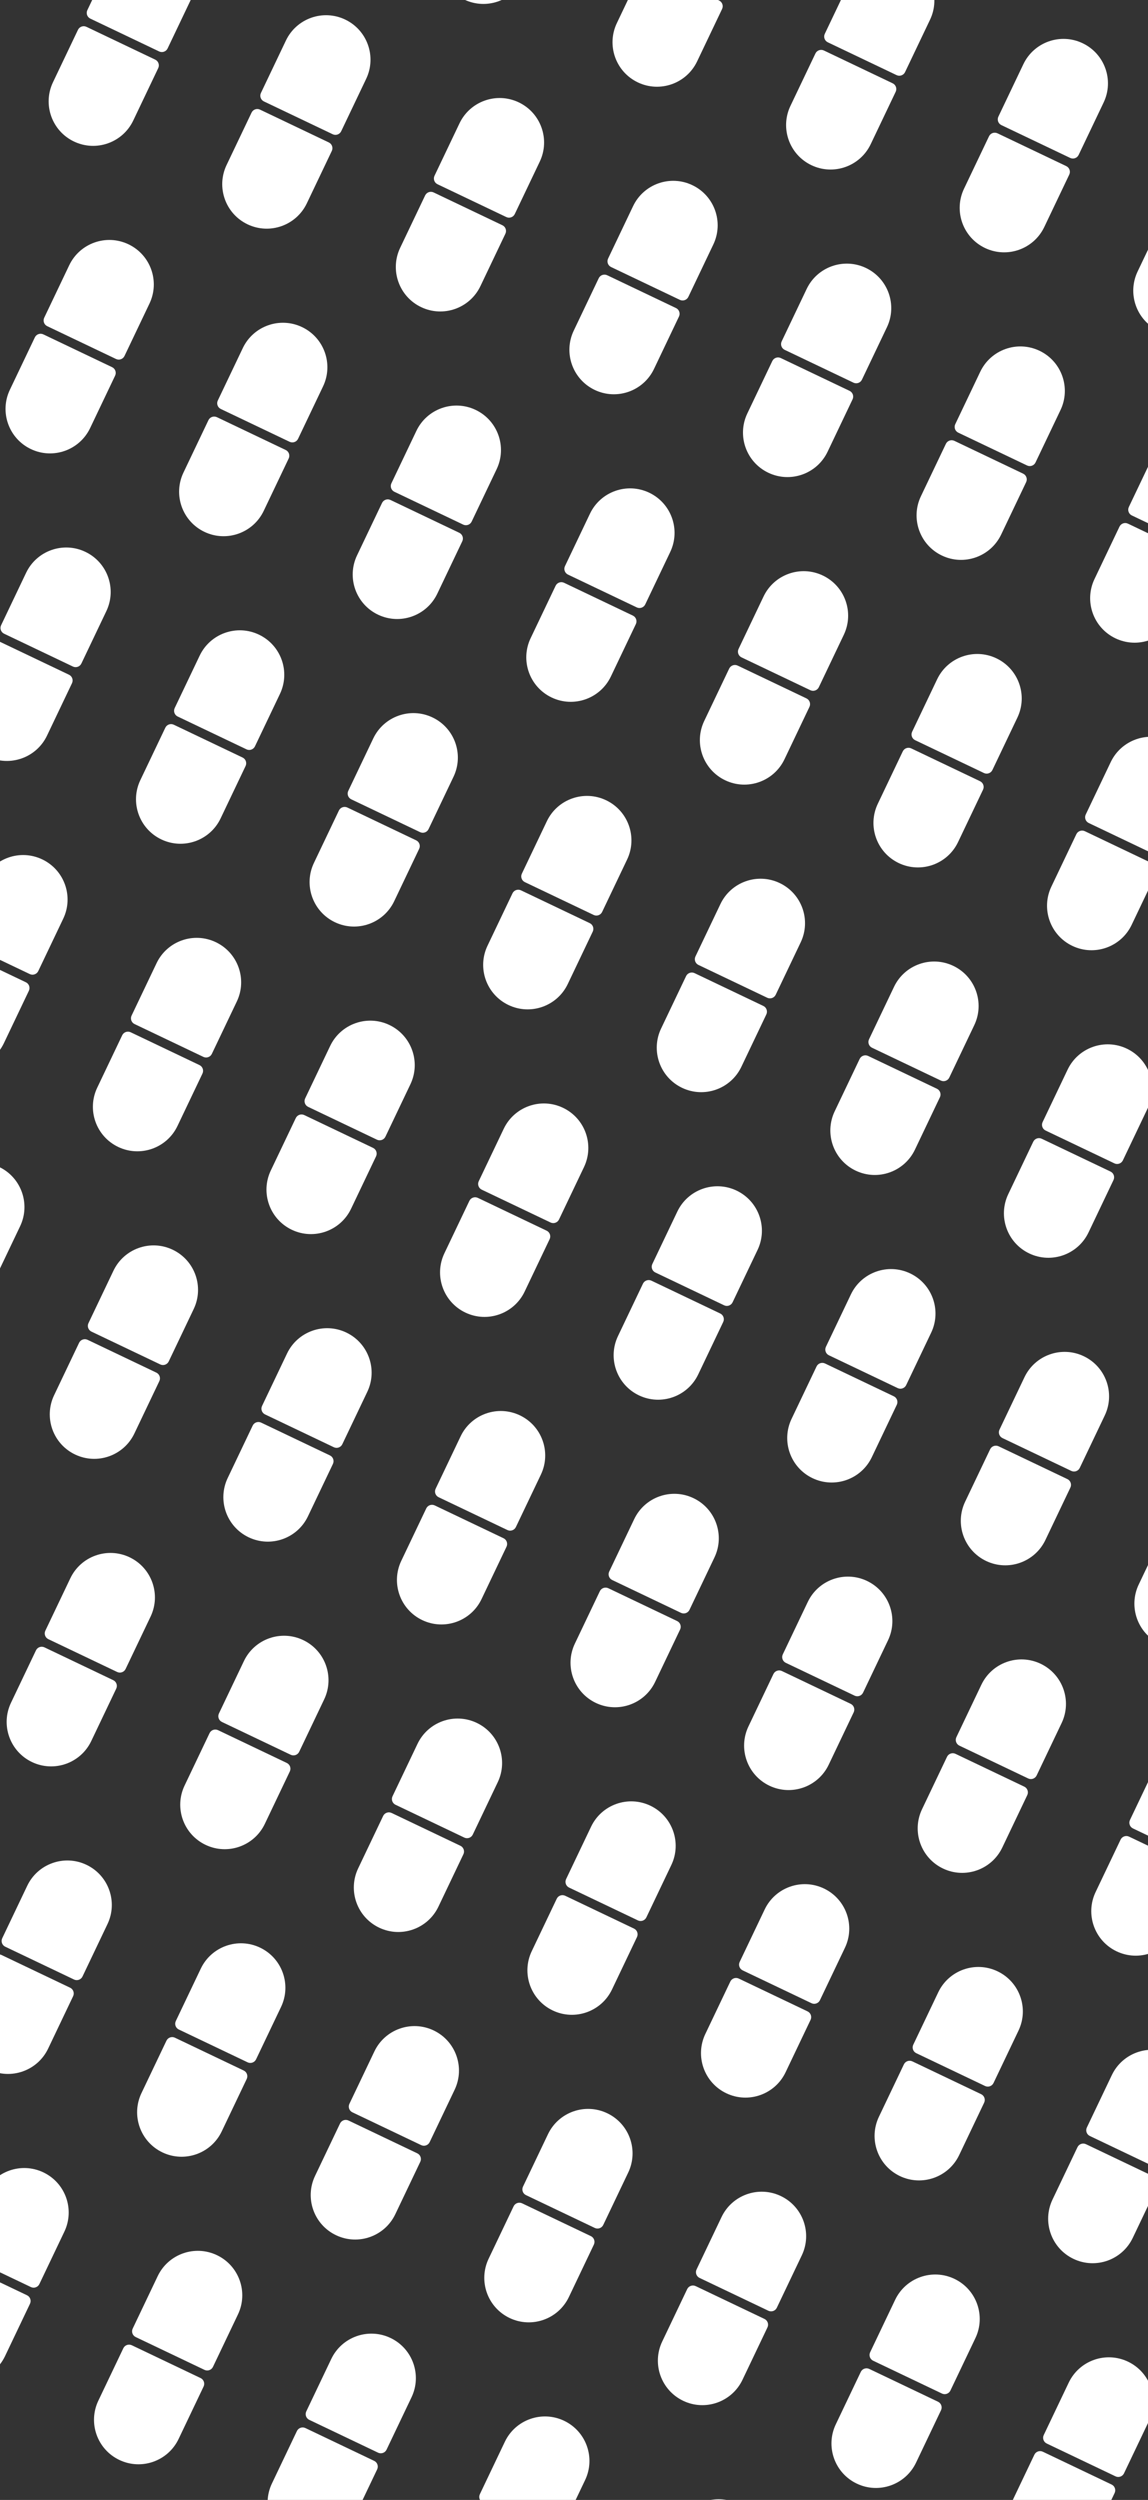 <svg width="430" height="936" viewBox="0 0 430 936" fill="none" xmlns="http://www.w3.org/2000/svg">
<rect x="0" y="0" width="430" height="936" fill="#333333" stroke="none"/>
<g clip-path="url(#clip0_628_61)">
<path d="M-119.921 797.362C-118.736 797.928 -118.232 799.347 -118.798 800.533L-128.157 820.16C-132.114 828.46 -142.052 831.979 -150.353 828.02C-158.655 824.062 -162.176 814.125 -158.219 805.826L-148.86 786.198C-148.295 785.012 -146.875 784.51 -145.689 785.075L-119.921 797.362Z" fill="white"/>
<path d="M-54.903 828.365C-53.717 828.93 -53.214 830.35 -53.779 831.536L-63.139 851.163C-67.096 859.463 -77.034 862.982 -85.335 859.023C-93.637 855.065 -97.158 845.128 -93.201 836.829L-83.842 817.201C-83.276 816.015 -81.857 815.513 -80.671 816.078L-54.903 828.365Z" fill="white"/>
<path d="M10.115 859.368C11.301 859.933 11.804 861.353 11.239 862.538L1.88 882.166C-2.078 890.465 -12.015 893.984 -20.317 890.026C-28.618 886.068 -32.14 876.131 -28.182 867.831L-18.823 848.204C-18.258 847.018 -16.838 846.515 -15.652 847.081L10.115 859.368Z" fill="white"/>
<path d="M75.133 890.371C76.319 890.936 76.823 892.356 76.257 893.541L66.898 913.169C62.941 921.468 53.003 924.987 44.701 921.029C36.4 917.071 32.879 907.134 36.836 898.834L46.195 879.207C46.76 878.021 48.18 877.518 49.366 878.084L75.133 890.371Z" fill="white"/>
<path d="M140.152 921.373C141.338 921.939 141.841 923.358 141.275 924.544L131.916 944.172C127.959 952.471 118.021 955.99 109.72 952.032C101.418 948.073 97.897 938.136 101.854 929.837L111.213 910.209C111.779 909.024 113.198 908.521 114.384 909.087L140.152 921.373Z" fill="white"/>
<path d="M205.17 952.376C206.356 952.942 206.859 954.361 206.294 955.547L196.935 975.175C192.977 983.474 183.04 986.993 174.738 983.035C166.437 979.076 162.915 969.139 166.872 960.84L176.232 941.212C176.797 940.027 178.217 939.524 179.403 940.089L205.17 952.376Z" fill="white"/>
<path d="M270.188 983.379C271.374 983.945 271.877 985.364 271.312 986.55L261.953 1006.18C257.996 1014.48 248.058 1018 239.756 1014.04C231.455 1010.08 227.933 1000.14 231.891 991.843L241.25 972.215C241.815 971.029 243.235 970.527 244.421 971.092L270.188 983.379Z" fill="white"/>
<path d="M335.207 1014.38C336.393 1014.95 336.896 1016.37 336.33 1017.55L326.971 1037.18C323.014 1045.48 313.076 1049 304.775 1045.04C296.473 1041.08 292.952 1031.14 296.909 1022.85L306.268 1003.22C306.834 1002.03 308.253 1001.53 309.439 1002.1L335.207 1014.38Z" fill="white"/>
<path d="M400.225 1045.38C401.411 1045.95 401.914 1047.37 401.349 1048.56L391.99 1068.18C388.032 1076.48 378.094 1080 369.793 1076.04C361.492 1072.08 357.97 1062.15 361.927 1053.85L371.286 1034.22C371.852 1033.04 373.272 1032.53 374.457 1033.1L400.225 1045.38Z" fill="white"/>
<path d="M-113.795 751.35C-105.493 755.308 -101.972 765.245 -105.929 773.545L-115.288 793.172C-115.853 794.358 -117.273 794.861 -118.459 794.295L-144.227 782.008C-145.413 781.443 -145.916 780.023 -145.35 778.838L-135.991 759.21C-132.034 750.911 -122.096 747.392 -113.795 751.35Z" fill="white"/>
<path d="M-48.776 782.353C-40.475 786.311 -36.953 796.248 -40.911 804.548L-50.27 824.175C-50.835 825.361 -52.255 825.864 -53.441 825.298L-79.208 813.011C-80.394 812.446 -80.897 811.026 -80.332 809.841L-70.973 790.213C-67.016 781.914 -57.078 778.395 -48.776 782.353Z" fill="white"/>
<path d="M16.242 813.356C24.544 817.314 28.065 827.251 24.108 835.55L14.748 855.178C14.183 856.364 12.764 856.866 11.578 856.301L-14.19 844.014C-15.376 843.449 -15.879 842.029 -15.314 840.843L-5.955 821.216C-1.997 812.916 7.941 809.397 16.242 813.356Z" fill="white"/>
<path d="M81.26 844.359C89.562 848.317 93.083 858.254 89.126 866.553L79.767 886.181C79.201 887.367 77.782 887.869 76.596 887.304L50.828 875.017C49.642 874.451 49.139 873.032 49.705 871.846L59.064 852.219C63.021 843.919 72.959 840.4 81.26 844.359Z" fill="white"/>
<path d="M146.279 875.361C154.58 879.32 158.102 889.257 154.144 897.556L144.785 917.184C144.22 918.369 142.8 918.872 141.614 918.307L115.847 906.02C114.661 905.454 114.158 904.035 114.723 902.849L124.082 883.221C128.039 874.922 137.977 871.403 146.279 875.361Z" fill="white"/>
<path d="M211.297 906.364C219.598 910.323 223.12 920.26 219.163 928.559L209.803 948.187C209.238 949.372 207.818 949.875 206.632 949.309L180.865 937.023C179.679 936.457 179.176 935.038 179.741 933.852L189.1 914.224C193.058 905.925 202.996 902.406 211.297 906.364Z" fill="white"/>
<path d="M276.315 937.367C284.617 941.325 288.138 951.262 284.181 959.562L274.822 979.189C274.256 980.375 272.837 980.878 271.651 980.312L245.883 968.025C244.697 967.46 244.194 966.04 244.76 964.855L254.119 945.227C258.076 936.928 268.014 933.409 276.315 937.367Z" fill="white"/>
<path d="M341.334 968.37C349.635 972.328 353.157 982.265 349.199 990.565L339.84 1010.19C339.275 1011.38 337.855 1011.88 336.669 1011.32L310.902 999.028C309.716 998.463 309.212 997.043 309.778 995.858L319.137 976.23C323.094 967.931 333.032 964.412 341.334 968.37Z" fill="white"/>
<path d="M406.352 999.373C414.653 1003.33 418.175 1013.27 414.217 1021.57L404.858 1041.2C404.293 1042.38 402.873 1042.88 401.687 1042.32L375.92 1030.03C374.734 1029.47 374.231 1028.05 374.796 1026.86L384.155 1007.23C388.113 998.933 398.05 995.414 406.352 999.373Z" fill="white"/>
<path d="M-103.772 682.214C-102.586 682.78 -102.083 684.199 -102.648 685.385L-112.007 705.013C-115.965 713.312 -125.902 716.831 -134.204 712.873C-142.505 708.914 -146.027 698.977 -142.069 690.678L-132.71 671.05C-132.145 669.865 -130.725 669.362 -129.539 669.927L-103.772 682.214Z" fill="white"/>
<path d="M-38.754 713.217C-37.568 713.783 -37.065 715.202 -37.63 716.388L-46.989 736.015C-50.946 744.315 -60.884 747.834 -69.186 743.875C-77.487 739.917 -81.009 729.98 -77.051 721.681L-67.692 702.053C-67.127 700.867 -65.707 700.365 -64.521 700.93L-38.754 713.217Z" fill="white"/>
<path d="M26.265 744.22C27.451 744.785 27.954 746.205 27.389 747.391L18.029 767.018C14.072 775.318 4.134 778.837 -4.167 774.878C-12.469 770.92 -15.99 760.983 -12.033 752.684L-2.674 733.056C-2.108 731.87 -0.689 731.368 0.497 731.933L26.265 744.22Z" fill="white"/>
<path d="M91.283 775.223C92.469 775.788 92.972 777.208 92.407 778.393L83.048 798.021C79.09 806.32 69.153 809.839 60.851 805.881C52.55 801.923 49.028 791.986 52.986 783.686L62.345 764.059C62.91 762.873 64.33 762.37 65.516 762.936L91.283 775.223Z" fill="white"/>
<path d="M156.301 806.226C157.487 806.791 157.99 808.211 157.425 809.396L148.066 829.024C144.109 837.323 134.171 840.842 125.869 836.884C117.568 832.926 114.046 822.989 118.004 814.689L127.363 795.062C127.928 793.876 129.348 793.373 130.534 793.939L156.301 806.226Z" fill="white"/>
<path d="M221.32 837.228C222.506 837.794 223.009 839.213 222.443 840.399L213.084 860.027C209.127 868.326 199.189 871.845 190.888 867.887C182.586 863.928 179.065 853.991 183.022 845.692L192.381 826.064C192.947 824.879 194.366 824.376 195.552 824.942L221.32 837.228Z" fill="white"/>
<path d="M286.338 868.231C287.524 868.797 288.027 870.216 287.462 871.402L278.103 891.03C274.145 899.329 264.207 902.848 255.906 898.89C247.605 894.931 244.083 884.994 248.04 876.695L257.399 857.067C257.965 855.882 259.385 855.379 260.57 855.944L286.338 868.231Z" fill="white"/>
<path d="M351.356 899.234C352.542 899.8 353.045 901.219 352.48 902.405L343.121 922.032C339.163 930.332 329.226 933.851 320.924 929.892C312.623 925.934 309.101 915.997 313.059 907.698L322.418 888.07C322.983 886.884 324.403 886.382 325.589 886.947L351.356 899.234Z" fill="white"/>
<path d="M416.375 930.237C417.561 930.802 418.064 932.222 417.498 933.408L408.139 953.035C404.182 961.335 394.244 964.854 385.943 960.895C377.641 956.937 374.12 947 378.077 938.701L387.436 919.073C388.001 917.887 389.421 917.385 390.607 917.95L416.375 930.237Z" fill="white"/>
<path d="M-97.645 636.202C-89.344 640.161 -85.822 650.098 -89.779 658.397L-99.138 678.025C-99.704 679.21 -101.124 679.713 -102.309 679.147L-128.077 666.861C-129.263 666.295 -129.766 664.876 -129.201 663.69L-119.842 644.062C-115.884 635.763 -105.946 632.244 -97.645 636.202Z" fill="white"/>
<path d="M-32.627 667.205C-24.325 671.163 -20.804 681.1 -24.761 689.4L-34.12 709.027C-34.685 710.213 -36.105 710.716 -37.291 710.15L-63.059 697.863C-64.245 697.298 -64.748 695.878 -64.182 694.693L-54.823 675.065C-50.866 666.766 -40.928 663.247 -32.627 667.205Z" fill="white"/>
<path d="M32.392 698.208C40.693 702.166 44.215 712.103 40.257 720.403L30.898 740.03C30.333 741.216 28.913 741.719 27.727 741.153L1.96 728.866C0.774 728.301 0.271 726.881 0.836 725.696L10.195 706.068C14.152 697.769 24.09 694.249 32.392 698.208Z" fill="white"/>
<path d="M97.41 729.211C105.711 733.169 109.233 743.106 105.276 751.405L95.916 771.033C95.351 772.219 93.931 772.721 92.746 772.156L66.978 759.869C65.792 759.304 65.289 757.884 65.854 756.698L75.213 737.071C79.171 728.771 89.109 725.252 97.41 729.211Z" fill="white"/>
<path d="M162.428 760.214C170.73 764.172 174.251 774.109 170.294 782.408L160.935 802.036C160.369 803.222 158.95 803.724 157.764 803.159L131.996 790.872C130.81 790.306 130.307 788.887 130.873 787.701L140.232 768.074C144.189 759.774 154.127 756.255 162.428 760.214Z" fill="white"/>
<path d="M227.447 791.216C235.748 795.175 239.27 805.112 235.312 813.411L225.953 833.039C225.388 834.224 223.968 834.727 222.782 834.162L197.014 821.875C195.829 821.309 195.325 819.89 195.891 818.704L205.25 799.076C209.207 790.777 219.145 787.258 227.447 791.216Z" fill="white"/>
<path d="M292.465 822.219C300.766 826.178 304.288 836.115 300.33 844.414L290.971 864.042C290.406 865.227 288.986 865.73 287.8 865.164L262.033 852.878C260.847 852.312 260.344 850.893 260.909 849.707L270.268 830.079C274.226 821.78 284.163 818.261 292.465 822.219Z" fill="white"/>
<path d="M357.483 853.222C365.785 857.18 369.306 867.117 365.349 875.417L355.99 895.044C355.424 896.23 354.005 896.733 352.819 896.167L327.051 883.88C325.865 883.315 325.362 881.895 325.927 880.71L335.287 861.082C339.244 852.783 349.182 849.264 357.483 853.222Z" fill="white"/>
<path d="M422.501 884.225C430.803 888.183 434.324 898.12 430.367 906.42L421.008 926.047C420.443 927.233 419.023 927.736 417.837 927.17L392.069 914.883C390.884 914.318 390.38 912.898 390.946 911.713L400.305 892.085C404.262 883.786 414.2 880.267 422.501 884.225Z" fill="white"/>
<path d="M-87.622 567.066C-86.436 567.632 -85.933 569.051 -86.499 570.237L-95.858 589.865C-99.815 598.164 -109.753 601.683 -118.054 597.725C-126.356 593.766 -129.877 583.829 -125.92 575.53L-116.561 555.902C-115.995 554.717 -114.576 554.214 -113.39 554.78L-87.622 567.066Z" fill="white"/>
<path d="M-22.604 598.069C-21.418 598.635 -20.915 600.054 -21.48 601.24L-30.839 620.868C-34.797 629.167 -44.734 632.686 -53.036 628.728C-61.337 624.769 -64.859 614.832 -60.902 606.533L-51.542 586.905C-50.977 585.72 -49.557 585.217 -48.371 585.782L-22.604 598.069Z" fill="white"/>
<path d="M42.414 629.072C43.6 629.638 44.103 631.057 43.538 632.243L34.179 651.87C30.221 660.17 20.284 663.689 11.982 659.73C3.681 655.772 0.159 645.835 4.117 637.536L13.476 617.908C14.041 616.722 15.461 616.22 16.647 616.785L42.414 629.072Z" fill="white"/>
<path d="M107.433 660.075C108.619 660.64 109.122 662.06 108.556 663.246L99.197 682.873C95.24 691.173 85.302 694.692 77.001 690.733C68.699 686.775 65.178 676.838 69.135 668.539L78.494 648.911C79.059 647.725 80.479 647.223 81.665 647.788L107.433 660.075Z" fill="white"/>
<path d="M172.451 691.078C173.637 691.643 174.14 693.063 173.575 694.248L164.216 713.876C160.258 722.175 150.32 725.694 142.019 721.736C133.718 717.778 130.196 707.841 134.153 699.541L143.512 679.914C144.078 678.728 145.497 678.225 146.683 678.791L172.451 691.078Z" fill="white"/>
<path d="M237.469 722.081C238.655 722.646 239.158 724.066 238.593 725.251L229.234 744.879C225.276 753.178 215.339 756.697 207.037 752.739C198.736 748.781 195.214 738.844 199.172 730.544L208.531 710.917C209.096 709.731 210.516 709.228 211.702 709.794L237.469 722.081Z" fill="white"/>
<path d="M302.488 753.083C303.674 753.649 304.177 755.068 303.611 756.254L294.252 775.882C290.295 784.181 280.357 787.7 272.056 783.742C263.754 779.783 260.233 769.846 264.19 761.547L273.549 741.919C274.114 740.734 275.534 740.231 276.72 740.797L302.488 753.083Z" fill="white"/>
<path d="M367.506 784.086C368.692 784.652 369.195 786.071 368.63 787.257L359.271 806.885C355.313 815.184 345.375 818.703 337.074 814.745C328.772 810.786 325.251 800.849 329.208 792.55L338.567 772.922C339.133 771.737 340.552 771.234 341.738 771.799L367.506 784.086Z" fill="white"/>
<path d="M432.524 815.089C433.71 815.655 434.213 817.074 433.648 818.26L424.289 837.887C420.331 846.187 410.394 849.706 402.092 845.747C393.791 841.789 390.269 831.852 394.227 823.553L403.586 803.925C404.151 802.739 405.571 802.237 406.757 802.802L432.524 815.089Z" fill="white"/>
<path d="M-81.495 521.054C-73.194 525.013 -69.672 534.95 -73.63 543.249L-82.989 562.877C-83.554 564.062 -84.974 564.565 -86.16 564L-111.927 551.713C-113.113 551.147 -113.616 549.728 -113.051 548.542L-103.692 528.914C-99.735 520.615 -89.797 517.096 -81.495 521.054Z" fill="white"/>
<path d="M-16.477 552.057C-8.176 556.016 -4.654 565.953 -8.611 574.252L-17.971 593.88C-18.536 595.065 -19.956 595.568 -21.142 595.002L-46.909 582.716C-48.095 582.15 -48.598 580.731 -48.033 579.545L-38.674 559.917C-34.716 551.618 -24.779 548.099 -16.477 552.057Z" fill="white"/>
<path d="M48.541 583.06C56.843 587.018 60.364 596.955 56.407 605.255L47.048 624.882C46.482 626.068 45.063 626.571 43.877 626.005L18.109 613.718C16.923 613.153 16.42 611.733 16.985 610.548L26.345 590.92C30.302 582.621 40.24 579.102 48.541 583.06Z" fill="white"/>
<path d="M113.56 614.063C121.861 618.021 125.383 627.958 121.425 636.258L112.066 655.885C111.501 657.071 110.081 657.574 108.895 657.008L83.127 644.721C81.942 644.156 81.439 642.736 82.004 641.551L91.363 621.923C95.32 613.624 105.258 610.104 113.56 614.063Z" fill="white"/>
<path d="M178.578 645.066C186.879 649.024 190.401 658.961 186.443 667.26L177.084 686.888C176.519 688.074 175.099 688.576 173.913 688.011L148.146 675.724C146.96 675.159 146.457 673.739 147.022 672.553L156.381 652.926C160.339 644.626 170.276 641.107 178.578 645.066Z" fill="white"/>
<path d="M243.596 676.069C251.898 680.027 255.419 689.964 251.462 698.263L242.103 717.891C241.537 719.077 240.118 719.579 238.932 719.014L213.164 706.727C211.978 706.161 211.475 704.742 212.04 703.556L221.4 683.929C225.357 675.629 235.295 672.11 243.596 676.069Z" fill="white"/>
<path d="M308.614 707.071C316.916 711.03 320.437 720.967 316.48 729.266L307.121 748.894C306.556 750.079 305.136 750.582 303.95 750.017L278.182 737.73C276.996 737.164 276.493 735.745 277.059 734.559L286.418 714.931C290.375 706.632 300.313 703.113 308.614 707.071Z" fill="white"/>
<path d="M373.633 738.074C381.934 742.033 385.456 751.97 381.498 760.269L372.139 779.897C371.574 781.082 370.154 781.585 368.968 781.019L343.201 768.733C342.015 768.167 341.512 766.748 342.077 765.562L351.436 745.934C355.394 737.635 365.331 734.116 373.633 738.074Z" fill="white"/>
<path d="M438.651 769.077C446.953 773.035 450.474 782.972 446.517 791.272L437.158 810.899C436.592 812.085 435.173 812.588 433.987 812.022L408.219 799.735C407.033 799.17 406.53 797.75 407.095 796.565L416.454 776.937C420.412 768.638 430.35 765.119 438.651 769.077Z" fill="white"/>
<path d="M-71.473 451.919C-70.287 452.484 -69.784 453.904 -70.349 455.089L-79.708 474.717C-83.665 483.016 -93.603 486.535 -101.905 482.577C-110.206 478.618 -113.728 468.682 -109.77 460.382L-100.411 440.755C-99.846 439.569 -98.426 439.066 -97.24 439.632L-71.473 451.919Z" fill="white"/>
<path d="M-6.454 482.921C-5.268 483.487 -4.765 484.906 -5.331 486.092L-14.69 505.72C-18.647 514.019 -28.585 517.538 -36.886 513.58C-45.188 509.621 -48.709 499.684 -44.752 491.385L-35.393 471.757C-34.828 470.572 -33.408 470.069 -32.222 470.635L-6.454 482.921Z" fill="white"/>
<path d="M58.564 513.924C59.75 514.49 60.253 515.909 59.688 517.095L50.329 536.723C46.371 545.022 36.433 548.541 28.132 544.583C19.831 540.624 16.309 530.687 20.266 522.388L29.625 502.76C30.191 501.575 31.61 501.072 32.796 501.637L58.564 513.924Z" fill="white"/>
<path d="M123.582 544.927C124.768 545.493 125.271 546.912 124.706 548.098L115.347 567.725C111.389 576.025 101.452 579.544 93.15 575.585C84.849 571.627 81.327 561.69 85.285 553.391L94.644 533.763C95.209 532.577 96.629 532.075 97.815 532.64L123.582 544.927Z" fill="white"/>
<path d="M188.601 575.93C189.787 576.495 190.29 577.915 189.724 579.101L180.365 598.728C176.408 607.028 166.47 610.547 158.169 606.588C149.867 602.63 146.346 592.693 150.303 584.394L159.662 564.766C160.227 563.58 161.647 563.078 162.833 563.643L188.601 575.93Z" fill="white"/>
<path d="M253.619 606.933C254.805 607.498 255.308 608.918 254.743 610.103L245.384 629.731C241.426 638.03 231.488 641.549 223.187 637.591C214.885 633.633 211.364 623.696 215.321 615.396L224.68 595.769C225.246 594.583 226.665 594.08 227.851 594.646L253.619 606.933Z" fill="white"/>
<path d="M318.637 637.936C319.823 638.501 320.326 639.921 319.761 641.106L310.402 660.734C306.444 669.033 296.507 672.552 288.205 668.594C279.904 664.635 276.382 654.699 280.34 646.399L289.699 626.772C290.264 625.586 291.684 625.083 292.87 625.649L318.637 637.936Z" fill="white"/>
<path d="M383.656 668.938C384.841 669.504 385.345 670.923 384.779 672.109L375.42 691.737C371.463 700.036 361.525 703.555 353.223 699.597C344.922 695.638 341.4 685.701 345.358 677.402L354.717 657.774C355.282 656.589 356.702 656.086 357.888 656.652L383.656 668.938Z" fill="white"/>
<path d="M448.674 699.941C449.86 700.507 450.363 701.926 449.798 703.112L440.438 722.74C436.481 731.039 426.543 734.558 418.242 730.6C409.94 726.641 406.419 716.704 410.376 708.405L419.735 688.777C420.301 687.592 421.72 687.089 422.906 687.654L448.674 699.941Z" fill="white"/>
<path d="M-65.346 405.907C-57.044 409.865 -53.523 419.802 -57.48 428.101L-66.839 447.729C-67.405 448.914 -68.824 449.417 -70.01 448.852L-95.778 436.565C-96.964 435.999 -97.467 434.58 -96.901 433.394L-87.542 413.767C-83.585 405.467 -73.647 401.948 -65.346 405.907Z" fill="white"/>
<path d="M-0.327 436.909C7.974 440.868 11.495 450.805 7.538 459.104L-1.821 478.732C-2.386 479.917 -3.806 480.42 -4.992 479.855L-30.759 467.568C-31.945 467.002 -32.449 465.583 -31.883 464.397L-22.524 444.769C-18.567 436.47 -8.629 432.951 -0.327 436.909Z" fill="white"/>
<path d="M64.691 467.912C72.992 471.871 76.514 481.808 72.556 490.107L63.197 509.735C62.632 510.92 61.212 511.423 60.026 510.857L34.259 498.571C33.073 498.005 32.57 496.586 33.135 495.4L42.494 475.772C46.452 467.473 56.389 463.954 64.691 467.912Z" fill="white"/>
<path d="M129.709 498.915C138.011 502.873 141.532 512.81 137.575 521.11L128.216 540.737C127.65 541.923 126.231 542.426 125.045 541.86L99.277 529.573C98.091 529.008 97.588 527.588 98.153 526.403L107.512 506.775C111.47 498.476 121.408 494.957 129.709 498.915Z" fill="white"/>
<path d="M194.727 529.918C203.029 533.876 206.55 543.813 202.593 552.113L193.234 571.74C192.669 572.926 191.249 573.429 190.063 572.863L164.295 560.576C163.109 560.011 162.606 558.591 163.172 557.406L172.531 537.778C176.488 529.479 186.426 525.959 194.727 529.918Z" fill="white"/>
<path d="M259.746 560.921C268.047 564.879 271.569 574.816 267.611 583.115L258.252 602.743C257.687 603.929 256.267 604.431 255.081 603.866L229.314 591.579C228.128 591.014 227.625 589.594 228.19 588.408L237.549 568.781C241.507 560.481 251.444 556.962 259.746 560.921Z" fill="white"/>
<path d="M324.764 591.924C333.066 595.882 336.587 605.819 332.63 614.118L323.271 633.746C322.705 634.932 321.286 635.434 320.1 634.869L294.332 622.582C293.146 622.016 292.643 620.597 293.208 619.411L302.567 599.784C306.525 591.484 316.463 587.965 324.764 591.924Z" fill="white"/>
<path d="M389.782 622.926C398.084 626.885 401.605 636.822 397.648 645.121L388.289 664.749C387.724 665.934 386.304 666.437 385.118 665.872L359.35 653.585C358.164 653.019 357.661 651.6 358.227 650.414L367.586 630.786C371.543 622.487 381.481 618.968 389.782 622.926Z" fill="white"/>
<path d="M454.801 653.929C463.102 657.888 466.624 667.825 462.666 676.124L453.307 695.752C452.742 696.937 451.322 697.44 450.136 696.874L424.369 684.588C423.183 684.022 422.68 682.603 423.245 681.417L432.604 661.789C436.561 653.49 446.499 649.971 454.801 653.929Z" fill="white"/>
<path d="M-55.323 336.771C-54.137 337.336 -53.634 338.756 -54.199 339.941L-63.558 359.569C-67.516 367.868 -77.454 371.387 -85.755 367.429C-94.056 363.471 -97.578 353.534 -93.621 345.234L-84.262 325.607C-83.696 324.421 -82.276 323.918 -81.091 324.484L-55.323 336.771Z" fill="white"/>
<path d="M9.695 367.774C10.881 368.339 11.384 369.759 10.819 370.944L1.46 390.572C-2.498 398.871 -12.435 402.39 -20.737 398.432C-29.038 394.473 -32.56 384.537 -28.602 376.237L-19.243 356.61C-18.678 355.424 -17.258 354.921 -16.072 355.487L9.695 367.774Z" fill="white"/>
<path d="M74.714 398.776C75.9 399.342 76.403 400.761 75.837 401.947L66.478 421.575C62.521 429.874 52.583 433.393 44.282 429.435C35.98 425.476 32.459 415.539 36.416 407.24L45.775 387.612C46.34 386.427 47.76 385.924 48.946 386.49L74.714 398.776Z" fill="white"/>
<path d="M139.732 429.779C140.918 430.345 141.421 431.764 140.856 432.95L131.496 452.578C127.539 460.877 117.601 464.396 109.3 460.438C100.998 456.479 97.477 446.542 101.434 438.243L110.793 418.615C111.359 417.43 112.778 416.927 113.964 417.492L139.732 429.779Z" fill="white"/>
<path d="M204.75 460.782C205.936 461.348 206.439 462.767 205.874 463.953L196.515 483.58C192.557 491.88 182.62 495.399 174.318 491.44C166.017 487.482 162.495 477.545 166.453 469.246L175.812 449.618C176.377 448.432 177.797 447.93 178.983 448.495L204.75 460.782Z" fill="white"/>
<path d="M269.769 491.785C270.954 492.35 271.458 493.77 270.892 494.956L261.533 514.583C257.576 522.883 247.638 526.402 239.336 522.443C231.035 518.485 227.513 508.548 231.471 500.249L240.83 480.621C241.395 479.435 242.815 478.933 244.001 479.498L269.769 491.785Z" fill="white"/>
<path d="M334.787 522.788C335.973 523.353 336.476 524.773 335.911 525.958L326.551 545.586C322.594 553.885 312.656 557.404 304.355 553.446C296.053 549.488 292.532 539.551 296.489 531.251L305.848 511.624C306.414 510.438 307.833 509.935 309.019 510.501L334.787 522.788Z" fill="white"/>
<path d="M399.805 553.791C400.991 554.356 401.494 555.776 400.929 556.961L391.57 576.589C387.612 584.888 377.675 588.407 369.373 584.449C361.072 580.49 357.55 570.554 361.507 562.254L370.867 542.627C371.432 541.441 372.852 540.938 374.038 541.504L399.805 553.791Z" fill="white"/>
<path d="M464.823 584.793C466.009 585.359 466.512 586.778 465.947 587.964L456.588 607.592C452.631 615.891 442.693 619.41 434.391 615.452C426.09 611.493 422.568 601.556 426.526 593.257L435.885 573.629C436.45 572.444 437.87 571.941 439.056 572.507L464.823 584.793Z" fill="white"/>
<path d="M-49.196 290.759C-40.895 294.717 -37.373 304.654 -41.331 312.953L-50.69 332.581C-51.255 333.767 -52.675 334.269 -53.861 333.704L-79.628 321.417C-80.814 320.852 -81.317 319.432 -80.752 318.246L-71.393 298.619C-67.435 290.319 -57.498 286.8 -49.196 290.759Z" fill="white"/>
<path d="M15.822 321.762C24.124 325.72 27.645 335.657 23.688 343.956L14.329 363.584C13.763 364.769 12.344 365.272 11.158 364.707L-14.61 352.42C-15.796 351.854 -16.299 350.435 -15.734 349.249L-6.375 329.622C-2.417 321.322 7.521 317.803 15.822 321.762Z" fill="white"/>
<path d="M80.84 352.764C89.142 356.723 92.663 366.66 88.706 374.959L79.347 394.587C78.782 395.772 77.362 396.275 76.176 395.71L50.408 383.423C49.222 382.857 48.719 381.438 49.285 380.252L58.644 360.624C62.601 352.325 72.539 348.806 80.84 352.764Z" fill="white"/>
<path d="M145.859 383.767C154.16 387.726 157.682 397.662 153.724 405.962L144.365 425.59C143.8 426.775 142.38 427.278 141.194 426.712L115.427 414.426C114.241 413.86 113.738 412.441 114.303 411.255L123.662 391.627C127.62 383.328 137.557 379.809 145.859 383.767Z" fill="white"/>
<path d="M210.877 414.77C219.178 418.728 222.7 428.665 218.743 436.965L209.384 456.592C208.818 457.778 207.398 458.281 206.213 457.715L180.445 445.428C179.259 444.863 178.756 443.443 179.321 442.258L188.68 422.63C192.638 414.331 202.576 410.812 210.877 414.77Z" fill="white"/>
<path d="M275.895 445.773C284.197 449.731 287.718 459.668 283.761 467.968L274.402 487.595C273.836 488.781 272.417 489.284 271.231 488.718L245.463 476.431C244.277 475.866 243.774 474.446 244.34 473.261L253.699 453.633C257.656 445.334 267.594 441.814 275.895 445.773Z" fill="white"/>
<path d="M340.914 476.776C349.215 480.734 352.737 490.671 348.779 498.97L339.42 518.598C338.855 519.784 337.435 520.286 336.249 519.721L310.482 507.434C309.296 506.869 308.793 505.449 309.358 504.263L318.717 484.636C322.674 476.336 332.612 472.817 340.914 476.776Z" fill="white"/>
<path d="M405.932 507.779C414.233 511.737 417.755 521.674 413.798 529.973L404.438 549.601C403.873 550.786 402.453 551.289 401.268 550.724L375.5 538.437C374.314 537.871 373.811 536.452 374.376 535.266L383.735 515.639C387.693 507.339 397.631 503.82 405.932 507.779Z" fill="white"/>
<path d="M470.95 538.781C479.252 542.74 482.773 552.677 478.816 560.976L469.457 580.604C468.891 581.789 467.472 582.292 466.286 581.727L440.518 569.44C439.332 568.874 438.829 567.455 439.395 566.269L448.754 546.641C452.711 538.342 462.649 534.823 470.95 538.781Z" fill="white"/>
<path d="M-39.173 221.623C-37.987 222.188 -37.484 223.608 -38.05 224.794L-47.409 244.421C-51.366 252.721 -61.304 256.24 -69.606 252.281C-77.907 248.323 -81.428 238.386 -77.471 230.087L-68.112 210.459C-67.547 209.273 -66.127 208.771 -64.941 209.336L-39.173 221.623Z" fill="white"/>
<path d="M25.845 252.626C27.031 253.191 27.534 254.611 26.969 255.796L17.61 275.424C13.652 283.723 3.714 287.242 -4.587 283.284C-12.889 279.326 -16.41 269.389 -12.453 261.089L-3.094 241.462C-2.528 240.276 -1.109 239.773 0.077 240.339L25.845 252.626Z" fill="white"/>
<path d="M90.863 283.629C92.049 284.194 92.552 285.614 91.987 286.799L82.628 306.427C78.67 314.726 68.733 318.245 60.431 314.287C52.13 310.328 48.608 300.392 52.566 292.092L61.925 272.465C62.49 271.279 63.91 270.776 65.096 271.342L90.863 283.629Z" fill="white"/>
<path d="M155.881 314.631C157.067 315.197 157.571 316.616 157.005 317.802L147.646 337.43C143.689 345.729 133.751 349.248 125.449 345.29C117.148 341.331 113.626 331.394 117.584 323.095L126.943 303.467C127.508 302.282 128.928 301.779 130.114 302.345L155.881 314.631Z" fill="white"/>
<path d="M220.9 345.634C222.086 346.2 222.589 347.619 222.023 348.805L212.664 368.432C208.707 376.732 198.769 380.251 190.468 376.293C182.166 372.334 178.645 362.397 182.602 354.098L191.961 334.47C192.527 333.285 193.946 332.782 195.132 333.347L220.9 345.634Z" fill="white"/>
<path d="M285.918 376.637C287.104 377.203 287.607 378.622 287.042 379.808L277.683 399.435C273.725 407.735 263.787 411.254 255.486 407.295C247.185 403.337 243.663 393.4 247.62 385.101L256.98 365.473C257.545 364.287 258.965 363.785 260.151 364.35L285.918 376.637Z" fill="white"/>
<path d="M350.936 407.64C352.122 408.205 352.625 409.625 352.06 410.811L342.701 430.438C338.744 438.738 328.806 442.257 320.504 438.298C312.203 434.34 308.681 424.403 312.639 416.104L321.998 396.476C322.563 395.29 323.983 394.788 325.169 395.353L350.936 407.64Z" fill="white"/>
<path d="M415.955 438.643C417.141 439.208 417.644 440.628 417.078 441.813L407.719 461.441C403.762 469.74 393.824 473.259 385.523 469.301C377.221 465.343 373.7 455.406 377.657 447.106L387.016 427.479C387.582 426.293 389.001 425.79 390.187 426.356L415.955 438.643Z" fill="white"/>
<path d="M480.973 469.646C482.159 470.211 482.662 471.631 482.097 472.816L472.738 492.444C468.78 500.743 458.842 504.262 450.541 500.304C442.24 496.345 438.718 486.409 442.675 478.109L452.034 458.482C452.6 457.296 454.02 456.793 455.205 457.359L480.973 469.646Z" fill="white"/>
<path d="M-33.047 175.611C-24.745 179.569 -21.224 189.506 -25.181 197.806L-34.54 217.433C-35.105 218.619 -36.525 219.121 -37.711 218.556L-63.479 206.269C-64.665 205.704 -65.168 204.284 -64.602 203.099L-55.243 183.471C-51.286 175.172 -41.348 171.652 -33.047 175.611Z" fill="white"/>
<path d="M31.972 206.614C40.273 210.572 43.795 220.509 39.837 228.808L30.478 248.436C29.913 249.622 28.493 250.124 27.307 249.559L1.54 237.272C0.354 236.707 -0.149 235.287 0.416 234.101L9.775 214.474C13.732 206.174 23.67 202.655 31.972 206.614Z" fill="white"/>
<path d="M96.99 237.617C105.291 241.575 108.813 251.512 104.856 259.811L95.496 279.439C94.931 280.624 93.511 281.127 92.326 280.562L66.558 268.275C65.372 267.709 64.869 266.29 65.434 265.104L74.793 245.477C78.751 237.177 88.689 233.658 96.99 237.617Z" fill="white"/>
<path d="M162.008 268.619C170.31 272.578 173.831 282.515 169.874 290.814L160.515 310.442C159.949 311.627 158.53 312.13 157.344 311.565L131.576 299.278C130.39 298.712 129.887 297.293 130.453 296.107L139.812 276.479C143.769 268.18 153.707 264.661 162.008 268.619Z" fill="white"/>
<path d="M227.027 299.622C235.328 303.581 238.85 313.517 234.892 321.817L225.533 341.445C224.968 342.63 223.548 343.133 222.362 342.567L196.595 330.281C195.409 329.715 194.906 328.295 195.471 327.11L204.83 307.482C208.787 299.183 218.725 295.664 227.027 299.622Z" fill="white"/>
<path d="M292.045 330.625C300.346 334.583 303.868 344.52 299.911 352.82L290.551 372.447C289.986 373.633 288.566 374.136 287.38 373.57L261.613 361.283C260.427 360.718 259.924 359.298 260.489 358.113L269.848 338.485C273.806 330.186 283.744 326.667 292.045 330.625Z" fill="white"/>
<path d="M357.063 361.628C365.365 365.586 368.886 375.523 364.929 383.823L355.57 403.45C355.004 404.636 353.585 405.139 352.399 404.573L326.631 392.286C325.445 391.721 324.942 390.301 325.508 389.116L334.867 369.488C338.824 361.189 348.762 357.669 357.063 361.628Z" fill="white"/>
<path d="M422.082 392.631C430.383 396.589 433.905 406.526 429.947 414.825L420.588 434.453C420.023 435.639 418.603 436.141 417.417 435.576L391.65 423.289C390.464 422.724 389.96 421.304 390.526 420.118L399.885 400.491C403.842 392.191 413.78 388.672 422.082 392.631Z" fill="white"/>
<path d="M487.1 423.634C495.401 427.592 498.923 437.529 494.965 445.828L485.606 465.456C485.041 466.641 483.621 467.144 482.435 466.579L456.668 454.292C455.482 453.726 454.979 452.307 455.544 451.121L464.903 431.494C468.861 423.194 478.798 419.675 487.1 423.634Z" fill="white"/>
<path d="M-23.024 106.475C-21.838 107.04 -21.335 108.46 -21.9 109.646L-31.259 129.273C-35.217 137.573 -45.154 141.092 -53.456 137.133C-61.757 133.175 -65.279 123.238 -61.322 114.939L-51.962 95.311C-51.397 94.125 -49.977 93.623 -48.791 94.188L-23.024 106.475Z" fill="white"/>
<path d="M41.995 137.478C43.18 138.043 43.684 139.463 43.118 140.649L33.759 160.276C29.802 168.576 19.864 172.095 11.562 168.136C3.261 164.178 -0.261 154.241 3.697 145.941L13.056 126.314C13.621 125.128 15.041 124.626 16.227 125.191L41.995 137.478Z" fill="white"/>
<path d="M107.013 168.481C108.199 169.046 108.702 170.466 108.136 171.651L98.777 191.279C94.82 199.578 84.882 203.097 76.581 199.139C68.279 195.181 64.758 185.244 68.715 176.944L78.074 157.317C78.64 156.131 80.059 155.628 81.245 156.194L107.013 168.481Z" fill="white"/>
<path d="M172.031 199.484C173.217 200.049 173.72 201.469 173.155 202.654L163.796 222.282C159.838 230.581 149.9 234.1 141.599 230.142C133.298 226.183 129.776 216.247 133.733 207.947L143.093 188.32C143.658 187.134 145.078 186.631 146.264 187.197L172.031 199.484Z" fill="white"/>
<path d="M237.049 230.486C238.235 231.052 238.738 232.471 238.173 233.657L228.814 253.285C224.857 261.584 214.919 265.103 206.617 261.145C198.316 257.186 194.794 247.249 198.752 238.95L208.111 219.322C208.676 218.137 210.096 217.634 211.282 218.2L237.049 230.486Z" fill="white"/>
<path d="M302.068 261.489C303.254 262.055 303.757 263.474 303.191 264.66L293.832 284.287C289.875 292.587 279.937 296.106 271.636 292.148C263.334 288.189 259.813 278.252 263.77 269.953L273.129 250.325C273.695 249.14 275.114 248.637 276.3 249.202L302.068 261.489Z" fill="white"/>
<path d="M367.086 292.492C368.272 293.058 368.775 294.477 368.21 295.663L358.851 315.29C354.893 323.59 344.955 327.109 336.654 323.15C328.353 319.192 324.831 309.255 328.788 300.956L338.147 281.328C338.713 280.142 340.133 279.64 341.318 280.205L367.086 292.492Z" fill="white"/>
<path d="M432.104 323.495C433.29 324.06 433.793 325.48 433.228 326.666L423.869 346.293C419.911 354.593 409.974 358.112 401.672 354.153C393.371 350.195 389.849 340.258 393.807 331.959L403.166 312.331C403.731 311.145 405.151 310.643 406.337 311.208L432.104 323.495Z" fill="white"/>
<path d="M497.123 354.498C498.309 355.063 498.812 356.483 498.246 357.668L488.887 377.296C484.93 385.595 474.992 389.114 466.691 385.156C458.389 381.198 454.868 371.261 458.825 362.961L468.184 343.334C468.749 342.148 470.169 341.645 471.355 342.211L497.123 354.498Z" fill="white"/>
<path d="M-16.897 60.463C-8.596 64.421 -5.074 74.358 -9.031 82.658L-18.39 102.285C-18.956 103.471 -20.375 103.974 -21.561 103.408L-47.329 91.121C-48.515 90.556 -49.018 89.136 -48.453 87.951L-39.094 68.323C-35.136 60.024 -25.198 56.505 -16.897 60.463Z" fill="white"/>
<path d="M48.121 91.466C56.423 95.424 59.944 105.361 55.987 113.661L46.628 133.288C46.062 134.474 44.643 134.976 43.457 134.411L17.689 122.124C16.503 121.559 16 120.139 16.566 118.954L25.925 99.326C29.882 91.026 39.82 87.507 48.121 91.466Z" fill="white"/>
<path d="M113.14 122.469C121.441 126.427 124.963 136.364 121.005 144.663L111.646 164.291C111.081 165.477 109.661 165.979 108.475 165.414L82.708 153.127C81.522 152.562 81.019 151.142 81.584 149.956L90.943 130.329C94.9 122.029 104.838 118.51 113.14 122.469Z" fill="white"/>
<path d="M178.158 153.472C186.459 157.43 189.981 167.367 186.024 175.666L176.664 195.294C176.099 196.479 174.679 196.982 173.493 196.417L147.726 184.13C146.54 183.564 146.037 182.145 146.602 180.959L155.961 161.332C159.919 153.032 169.856 149.513 178.158 153.472Z" fill="white"/>
<path d="M243.176 184.474C251.478 188.433 254.999 198.37 251.042 206.669L241.683 226.297C241.117 227.482 239.698 227.985 238.512 227.42L212.744 215.133C211.558 214.567 211.055 213.148 211.621 211.962L220.98 192.334C224.937 184.035 234.875 180.516 243.176 184.474Z" fill="white"/>
<path d="M308.195 215.477C316.496 219.436 320.018 229.372 316.06 237.672L306.701 257.3C306.136 258.485 304.716 258.988 303.53 258.422L277.762 246.136C276.577 245.57 276.073 244.15 276.639 242.965L285.998 223.337C289.955 215.038 299.893 211.519 308.195 215.477Z" fill="white"/>
<path d="M373.213 246.48C381.514 250.438 385.036 260.375 381.078 268.675L371.719 288.302C371.154 289.488 369.734 289.991 368.548 289.425L342.781 277.138C341.595 276.573 341.092 275.153 341.657 273.968L351.016 254.34C354.974 246.041 364.911 242.522 373.213 246.48Z" fill="white"/>
<path d="M438.231 277.483C446.533 281.441 450.054 291.378 446.097 299.678L436.738 319.305C436.172 320.491 434.753 320.994 433.567 320.428L407.799 308.141C406.613 307.576 406.11 306.156 406.675 304.971L416.035 285.343C419.992 277.044 429.93 273.524 438.231 277.483Z" fill="white"/>
<path d="M503.249 308.486C511.551 312.444 515.072 322.381 511.115 330.68L501.756 350.308C501.191 351.494 499.771 351.996 498.585 351.431L472.817 339.144C471.631 338.579 471.128 337.159 471.694 335.973L481.053 316.346C485.01 308.046 494.948 304.527 503.249 308.486Z" fill="white"/>
<path d="M-6.874 -8.673C-5.688 -8.107 -5.185 -6.688 -5.751 -5.502L-15.11 14.126C-19.067 22.425 -29.005 25.944 -37.306 21.985C-45.608 18.027 -49.129 8.09 -45.172 -0.209L-35.813 -19.837C-35.247 -21.022 -33.828 -21.525 -32.642 -20.96L-6.874 -8.673Z" fill="white"/>
<path d="M58.144 22.33C59.33 22.895 59.833 24.315 59.268 25.501L49.909 45.128C45.951 53.428 36.014 56.947 27.712 52.988C19.411 49.03 15.889 39.093 19.846 30.794L29.206 11.166C29.771 9.98 31.191 9.478 32.377 10.043L58.144 22.33Z" fill="white"/>
<path d="M123.162 53.333C124.348 53.898 124.851 55.318 124.286 56.504L114.927 76.131C110.97 84.43 101.032 87.95 92.73 83.991C84.429 80.033 80.907 70.096 84.865 61.797L94.224 42.169C94.789 40.983 96.209 40.48 97.395 41.046L123.162 53.333Z" fill="white"/>
<path d="M188.181 84.336C189.367 84.901 189.87 86.321 189.304 87.506L179.945 107.134C175.988 115.433 166.05 118.952 157.749 114.994C149.447 111.036 145.926 101.099 149.883 92.799L159.242 73.172C159.807 71.986 161.227 71.483 162.413 72.049L188.181 84.336Z" fill="white"/>
<path d="M253.199 115.339C254.385 115.904 254.888 117.324 254.323 118.509L244.964 138.137C241.006 146.436 231.068 149.955 222.767 145.997C214.465 142.038 210.944 132.102 214.901 123.802L224.26 104.175C224.826 102.989 226.245 102.486 227.431 103.052L253.199 115.339Z" fill="white"/>
<path d="M318.217 146.341C319.403 146.907 319.906 148.326 319.341 149.512L309.982 169.14C306.024 177.439 296.087 180.958 287.785 177C279.484 173.041 275.962 163.104 279.92 154.805L289.279 135.177C289.844 133.992 291.264 133.489 292.45 134.055L318.217 146.341Z" fill="white"/>
<path d="M383.236 177.344C384.422 177.91 384.925 179.329 384.359 180.515L375 200.142C371.043 208.442 361.105 211.961 352.804 208.003C344.502 204.044 340.981 194.107 344.938 185.808L354.297 166.18C354.862 164.995 356.282 164.492 357.468 165.057L383.236 177.344Z" fill="white"/>
<path d="M448.254 208.347C449.44 208.913 449.943 210.332 449.378 211.518L440.019 231.145C436.061 239.445 426.123 242.964 417.822 239.005C409.52 235.047 405.999 225.11 409.956 216.811L419.315 197.183C419.881 195.997 421.3 195.495 422.486 196.06L448.254 208.347Z" fill="white"/>
<path d="M513.272 239.35C514.458 239.915 514.961 241.335 514.396 242.521L505.037 262.148C501.079 270.448 491.142 273.967 482.84 270.008C474.539 266.05 471.017 256.113 474.975 247.814L484.334 228.186C484.899 227 486.319 226.498 487.505 227.063L513.272 239.35Z" fill="white"/>
<path d="M-0.747 -54.685C7.554 -50.726 11.076 -40.789 7.118 -32.49L-2.241 -12.863C-2.806 -11.677 -4.226 -11.174 -5.412 -11.74L-31.18 -24.026C-32.365 -24.592 -32.868 -26.012 -32.303 -27.197L-22.944 -46.825C-18.987 -55.124 -9.049 -58.643 -0.747 -54.685Z" fill="white"/>
<path d="M64.271 -23.682C72.572 -19.724 76.094 -9.787 72.136 -1.487L62.777 18.14C62.212 19.326 60.792 19.829 59.606 19.263L33.839 6.976C32.653 6.411 32.15 4.991 32.715 3.806L42.074 -15.822C46.032 -24.121 55.969 -27.64 64.271 -23.682Z" fill="white"/>
<path d="M129.289 7.321C137.591 11.279 141.112 21.216 137.155 29.515L127.796 49.143C127.23 50.329 125.811 50.831 124.625 50.266L98.857 37.979C97.671 37.414 97.168 35.994 97.734 34.809L107.093 15.181C111.05 6.881 120.988 3.362 129.289 7.321Z" fill="white"/>
<path d="M194.308 38.324C202.609 42.282 206.131 52.219 202.173 60.518L192.814 80.146C192.249 81.332 190.829 81.834 189.643 81.269L163.875 68.982C162.69 68.416 162.186 66.997 162.752 65.811L172.111 46.184C176.068 37.884 186.006 34.365 194.308 38.324Z" fill="white"/>
<path d="M259.326 69.326C267.627 73.285 271.149 83.222 267.191 91.521L257.832 111.149C257.267 112.334 255.847 112.837 254.661 112.272L228.894 99.985C227.708 99.419 227.205 98 227.77 96.814L237.129 77.187C241.087 68.887 251.024 65.368 259.326 69.326Z" fill="white"/>
<path d="M324.344 100.329C332.646 104.288 336.167 114.225 332.21 122.524L322.851 142.152C322.285 143.337 320.866 143.84 319.68 143.275L293.912 130.988C292.726 130.422 292.223 129.003 292.788 127.817L302.148 108.189C306.105 99.89 316.043 96.371 324.344 100.329Z" fill="white"/>
<path d="M389.362 131.332C397.664 135.291 401.185 145.227 397.228 153.527L387.869 173.155C387.304 174.34 385.884 174.843 384.698 174.277L358.93 161.991C357.744 161.425 357.241 160.005 357.807 158.82L367.166 139.192C371.123 130.893 381.061 127.374 389.362 131.332Z" fill="white"/>
<path d="M454.381 162.335C462.682 166.293 466.204 176.23 462.246 184.53L452.887 204.157C452.322 205.343 450.902 205.846 449.716 205.28L423.949 192.993C422.763 192.428 422.26 191.008 422.825 189.823L432.184 170.195C436.142 161.896 446.079 158.377 454.381 162.335Z" fill="white"/>
<path d="M519.399 193.338C527.701 197.296 531.222 207.233 527.265 215.533L517.906 235.16C517.34 236.346 515.921 236.849 514.735 236.283L488.967 223.996C487.781 223.431 487.278 222.011 487.843 220.826L497.202 201.198C501.16 192.899 511.098 189.379 519.399 193.338Z" fill="white"/>
<path d="M9.275 -123.821C10.461 -123.255 10.964 -121.836 10.399 -120.65L1.04 -101.022C-2.917 -92.723 -12.855 -89.204 -21.157 -93.162C-29.458 -97.121 -32.98 -107.058 -29.022 -115.357L-19.663 -134.985C-19.098 -136.17 -17.678 -136.673 -16.492 -136.107L9.275 -123.821Z" fill="white"/>
<path d="M74.294 -92.818C75.48 -92.252 75.983 -90.833 75.417 -89.647L66.058 -70.019C62.101 -61.72 52.163 -58.201 43.862 -62.16C35.56 -66.118 32.039 -76.055 35.996 -84.354L45.355 -103.982C45.92 -105.167 47.34 -105.67 48.526 -105.105L74.294 -92.818Z" fill="white"/>
<path d="M139.312 -61.815C140.498 -61.249 141.001 -59.83 140.436 -58.644L131.077 -39.017C127.119 -30.717 117.181 -27.198 108.88 -31.157C100.578 -35.115 97.057 -45.052 101.014 -53.351L110.373 -72.979C110.939 -74.165 112.358 -74.667 113.544 -74.102L139.312 -61.815Z" fill="white"/>
<path d="M204.33 -30.812C205.516 -30.247 206.019 -28.827 205.454 -27.642L196.095 -8.014C192.137 0.286 182.2 3.805 173.898 -0.154C165.597 -4.112 162.075 -14.049 166.033 -22.349L175.392 -41.976C175.957 -43.162 177.377 -43.664 178.563 -43.099L204.33 -30.812Z" fill="white"/>
<path d="M269.349 0.191C270.535 0.756 271.038 2.176 270.472 3.361L261.113 22.989C257.156 31.288 247.218 34.807 238.917 30.849C230.615 26.891 227.094 16.954 231.051 8.654L240.41 -10.973C240.975 -12.159 242.395 -12.662 243.581 -12.096L269.349 0.191Z" fill="white"/>
<path d="M334.367 31.194C335.553 31.759 336.056 33.178 335.491 34.364L326.131 53.992C322.174 62.291 312.236 65.81 303.935 61.852C295.633 57.893 292.112 47.957 296.069 39.657L305.428 20.029C305.994 18.844 307.413 18.341 308.599 18.907L334.367 31.194Z" fill="white"/>
<path d="M399.385 62.196C400.571 62.762 401.074 64.181 400.509 65.367L391.15 84.995C387.192 93.294 377.255 96.813 368.953 92.855C360.652 88.896 357.13 78.959 361.088 70.66L370.447 51.032C371.012 49.847 372.432 49.344 373.618 49.91L399.385 62.196Z" fill="white"/>
<path d="M464.404 93.199C465.589 93.765 466.093 95.184 465.527 96.37L456.168 115.997C452.211 124.297 442.273 127.816 433.971 123.858C425.67 119.899 422.148 109.962 426.106 101.663L435.465 82.035C436.03 80.85 437.45 80.347 438.636 80.912L464.404 93.199Z" fill="white"/>
<path d="M529.422 124.202C530.608 124.768 531.111 126.187 530.546 127.373L521.186 147C517.229 155.3 507.291 158.819 498.99 154.86C490.688 150.902 487.167 140.965 491.124 132.666L500.483 113.038C501.049 111.852 502.468 111.35 503.654 111.915L529.422 124.202Z" fill="white"/>
<path d="M15.402 -169.833C23.704 -165.874 27.225 -155.937 23.268 -147.638L13.909 -128.01C13.343 -126.825 11.924 -126.322 10.738 -126.888L-15.03 -139.174C-16.216 -139.74 -16.719 -141.159 -16.154 -142.345L-6.794 -161.973C-2.837 -170.272 7.101 -173.791 15.402 -169.833Z" fill="white"/>
<path d="M80.421 -138.83C88.722 -134.871 92.243 -124.935 88.286 -116.635L78.927 -97.007C78.362 -95.822 76.942 -95.319 75.756 -95.885L49.989 -108.172C48.803 -108.737 48.299 -110.157 48.865 -111.342L58.224 -130.97C62.181 -139.269 72.119 -142.788 80.421 -138.83Z" fill="white"/>
<path d="M145.439 -107.827C153.74 -103.869 157.262 -93.932 153.304 -85.632L143.945 -66.005C143.38 -64.819 141.96 -64.316 140.774 -64.882L115.007 -77.169C113.821 -77.734 113.318 -79.154 113.883 -80.339L123.242 -99.967C127.2 -108.266 137.137 -111.785 145.439 -107.827Z" fill="white"/>
<path d="M210.457 -76.824C218.759 -72.866 222.28 -62.929 218.323 -54.63L208.964 -35.002C208.398 -33.816 206.979 -33.313 205.793 -33.879L180.025 -46.166C178.839 -46.731 178.336 -48.151 178.901 -49.337L188.26 -68.964C192.218 -77.263 202.156 -80.783 210.457 -76.824Z" fill="white"/>
<path d="M275.475 -45.821C283.777 -41.863 287.298 -31.926 283.341 -23.627L273.982 -3.999C273.417 -2.813 271.997 -2.311 270.811 -2.876L245.043 -15.163C243.857 -15.729 243.354 -17.148 243.92 -18.334L253.279 -37.961C257.236 -46.261 267.174 -49.78 275.475 -45.821Z" fill="white"/>
<path d="M340.494 -14.819C348.795 -10.86 352.317 -0.923 348.359 7.376L339 27.004C338.435 28.189 337.015 28.692 335.829 28.127L310.062 15.84C308.876 15.274 308.373 13.855 308.938 12.669L318.297 -6.958C322.255 -15.258 332.192 -18.777 340.494 -14.819Z" fill="white"/>
<path d="M405.512 16.184C413.814 20.143 417.335 30.08 413.378 38.379L404.019 58.007C403.453 59.192 402.034 59.695 400.848 59.13L375.08 46.843C373.894 46.277 373.391 44.858 373.956 43.672L383.315 24.044C387.273 15.745 397.211 12.226 405.512 16.184Z" fill="white"/>
<path d="M470.53 47.187C478.832 51.146 482.353 61.083 478.396 69.382L469.037 89.01C468.472 90.195 467.052 90.698 465.866 90.132L440.098 77.846C438.912 77.28 438.409 75.861 438.975 74.675L448.334 55.047C452.291 46.748 462.229 43.229 470.53 47.187Z" fill="white"/>
<path d="M535.549 78.19C543.85 82.148 547.372 92.085 543.414 100.385L534.055 120.012C533.49 121.198 532.07 121.701 530.884 121.135L505.117 108.848C503.931 108.283 503.428 106.863 503.993 105.678L513.352 86.05C517.309 77.751 527.247 74.232 535.549 78.19Z" fill="white"/>
</g>
<defs>
<clipPath id="clip0_628_61">
<rect width="430" height="936" fill="white"/>
</clipPath>
</defs>
</svg>
